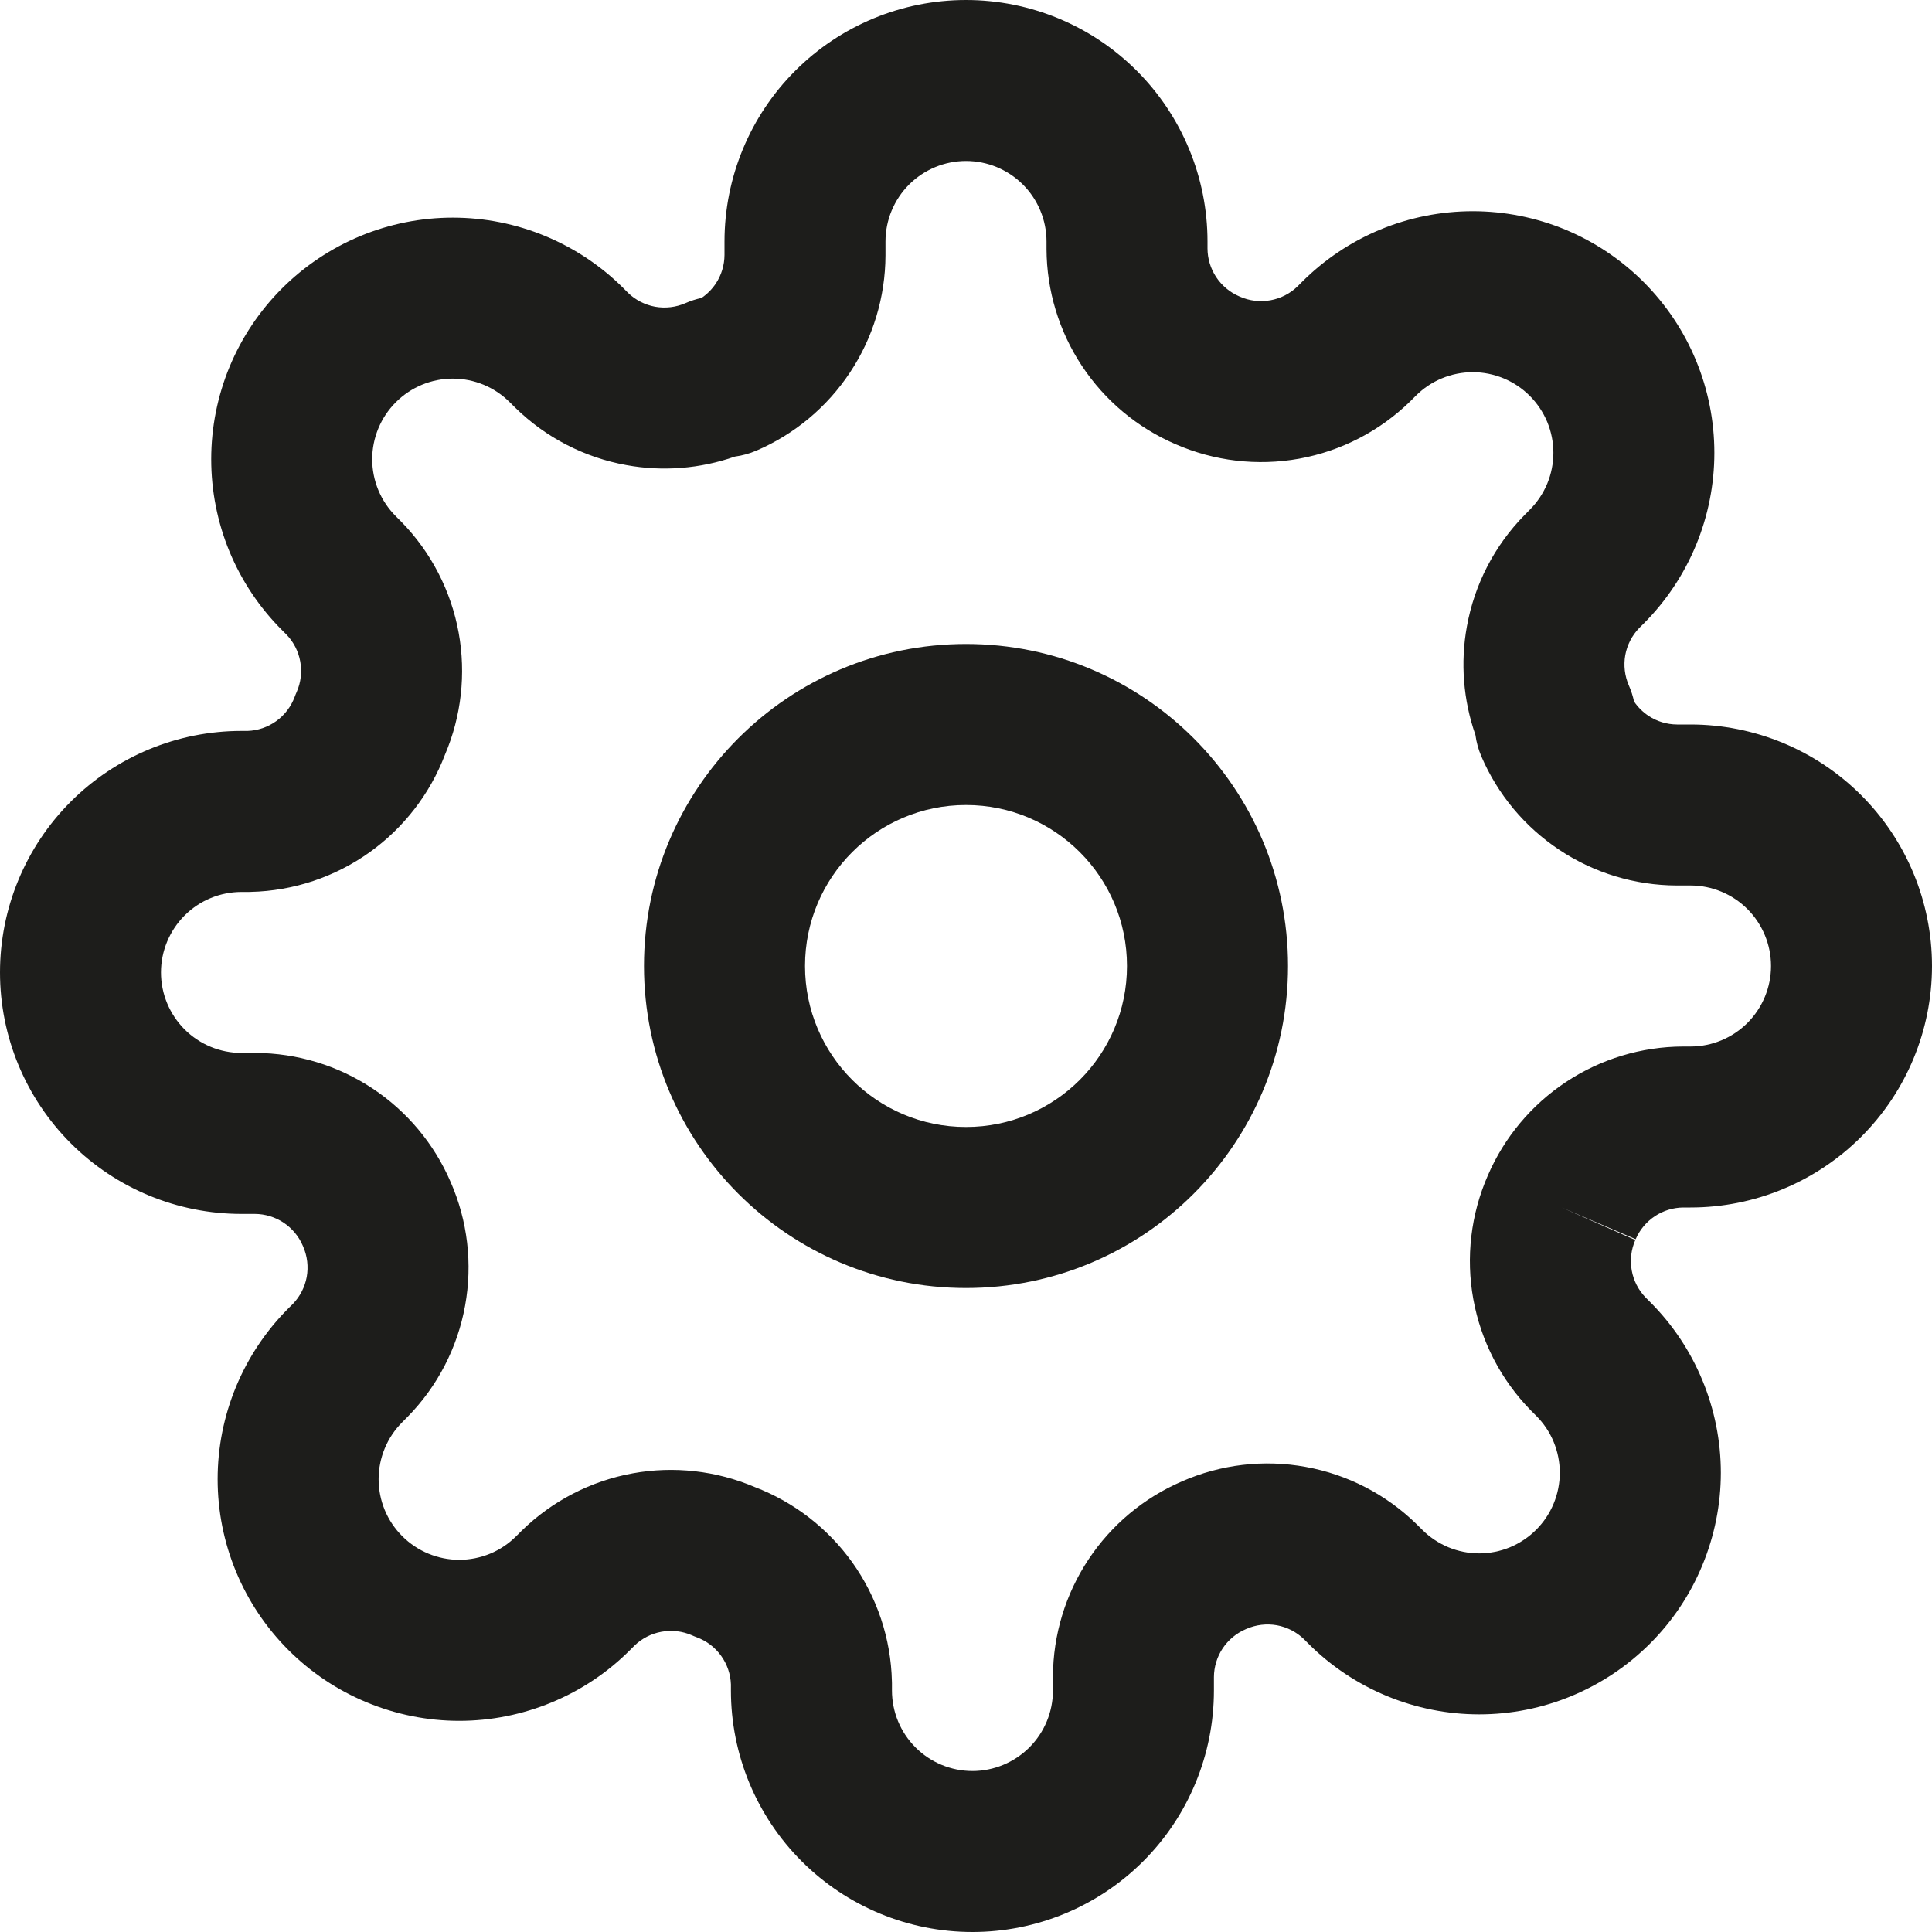 <svg width="34" height="34" viewBox="0 0 34 34" fill="none" xmlns="http://www.w3.org/2000/svg">
<g clip-path="url(#clip0_438_1537)">
<path fill-rule="evenodd" clip-rule="evenodd" d="M17 11.333C13.87 11.333 11.333 13.87 11.333 17C11.333 20.13 13.87 22.667 17 22.667C20.13 22.667 22.667 20.13 22.667 17C22.667 13.87 20.13 11.333 17 11.333ZM14.167 17C14.167 15.435 15.435 14.167 17 14.167C18.565 14.167 19.833 15.435 19.833 17C19.833 18.565 18.565 19.833 17 19.833C15.435 19.833 14.167 18.565 14.167 17Z" fill="#1D1D1B"/>
<path fill-rule="evenodd" clip-rule="evenodd" d="M28.779 21.822L27.483 21.25L28.785 21.808C28.856 21.643 28.974 21.502 29.123 21.403C29.273 21.304 29.447 21.251 29.626 21.25H29.75C30.877 21.25 31.958 20.802 32.755 20.005C33.552 19.208 34 18.127 34 17C34 15.873 33.552 14.792 32.755 13.995C31.958 13.198 30.877 12.75 29.75 12.75H29.513C29.334 12.749 29.159 12.696 29.01 12.597C28.91 12.53 28.824 12.445 28.757 12.346C28.736 12.25 28.706 12.155 28.666 12.065C28.592 11.896 28.57 11.71 28.602 11.529C28.635 11.35 28.72 11.184 28.846 11.053L28.924 10.976C29.319 10.581 29.632 10.112 29.846 9.596C30.06 9.08 30.17 8.527 30.17 7.969C30.17 7.41 30.06 6.857 29.846 6.341C29.633 5.826 29.319 5.357 28.925 4.963C28.53 4.568 28.061 4.254 27.545 4.04C27.029 3.827 26.476 3.717 25.918 3.717C25.359 3.717 24.806 3.827 24.29 4.04C23.774 4.254 23.306 4.568 22.911 4.963L22.833 5.041C22.703 5.167 22.537 5.252 22.358 5.284C22.177 5.317 21.99 5.295 21.822 5.221L21.808 5.215C21.643 5.144 21.502 5.026 21.403 4.877C21.304 4.727 21.251 4.553 21.25 4.374V4.25C21.25 3.123 20.802 2.042 20.005 1.245C19.208 0.448 18.127 0 17 0C15.873 0 14.792 0.448 13.995 1.245C13.198 2.042 12.75 3.123 12.75 4.25V4.487C12.749 4.666 12.696 4.841 12.597 4.99C12.53 5.09 12.445 5.176 12.346 5.243C12.25 5.264 12.155 5.294 12.065 5.334C11.896 5.408 11.71 5.43 11.529 5.398C11.35 5.365 11.184 5.28 11.053 5.154L10.976 5.076C10.581 4.681 10.112 4.368 9.596 4.154C9.08 3.94 8.527 3.83 7.969 3.83C7.41 3.83 6.857 3.94 6.341 4.154C5.826 4.368 5.357 4.681 4.962 5.076C4.568 5.47 4.254 5.939 4.04 6.455C3.827 6.971 3.717 7.524 3.717 8.082C3.717 8.641 3.827 9.194 4.04 9.71C4.254 10.226 4.568 10.694 4.963 11.089L5.041 11.167C5.167 11.297 5.252 11.463 5.284 11.642C5.317 11.823 5.295 12.01 5.221 12.178C5.209 12.205 5.197 12.233 5.187 12.261C5.123 12.434 5.009 12.585 4.859 12.692C4.712 12.797 4.537 12.857 4.357 12.863H4.25C3.123 12.863 2.042 13.311 1.245 14.108C0.448 14.905 0 15.986 0 17.113C0 18.241 0.448 19.322 1.245 20.119C2.042 20.916 3.123 21.363 4.25 21.363H4.487C4.666 21.364 4.841 21.418 4.99 21.516C5.14 21.616 5.257 21.756 5.328 21.921L5.334 21.935C5.408 22.104 5.43 22.29 5.398 22.471C5.365 22.651 5.28 22.816 5.154 22.947L5.076 23.024C4.681 23.419 4.368 23.888 4.154 24.404C3.94 24.92 3.83 25.473 3.83 26.031C3.83 26.59 3.94 27.143 4.154 27.659C4.368 28.175 4.681 28.643 5.076 29.038C5.471 29.433 5.939 29.746 6.455 29.959C6.971 30.173 7.524 30.284 8.082 30.284C8.641 30.284 9.194 30.173 9.71 29.959C10.225 29.746 10.694 29.433 11.088 29.038L11.167 28.959C11.297 28.833 11.463 28.748 11.642 28.716C11.823 28.683 12.01 28.705 12.178 28.779C12.205 28.791 12.233 28.803 12.261 28.813C12.434 28.877 12.585 28.991 12.692 29.142C12.797 29.288 12.857 29.463 12.863 29.643V29.75C12.863 30.877 13.311 31.958 14.108 32.755C14.905 33.552 15.986 34 17.113 34C18.241 34 19.322 33.552 20.119 32.755C20.916 31.958 21.363 30.877 21.363 29.75V29.513C21.364 29.334 21.418 29.159 21.516 29.01C21.616 28.86 21.756 28.743 21.921 28.672L21.935 28.666C22.104 28.592 22.29 28.57 22.471 28.602C22.651 28.635 22.816 28.72 22.947 28.846L23.024 28.924C23.419 29.319 23.888 29.632 24.404 29.846C24.92 30.06 25.473 30.17 26.031 30.17C26.59 30.17 27.143 30.06 27.659 29.846C28.174 29.632 28.643 29.319 29.038 28.924C29.433 28.53 29.746 28.061 29.959 27.545C30.173 27.029 30.284 26.476 30.284 25.918C30.284 25.359 30.173 24.806 29.959 24.29C29.746 23.775 29.433 23.306 29.038 22.912L28.959 22.833C28.833 22.703 28.748 22.537 28.716 22.358C28.683 22.177 28.705 21.99 28.779 21.822ZM15.998 3.248C16.264 2.983 16.624 2.833 17 2.833C17.376 2.833 17.736 2.983 18.002 3.248C18.267 3.514 18.417 3.874 18.417 4.25V4.378L18.417 4.383C18.42 5.115 18.637 5.831 19.041 6.441C19.444 7.049 20.015 7.527 20.685 7.816C21.369 8.116 22.128 8.205 22.864 8.072C23.602 7.938 24.283 7.586 24.819 7.062L24.83 7.051L24.915 6.966C25.047 6.834 25.203 6.729 25.375 6.658C25.547 6.587 25.732 6.55 25.918 6.55C26.104 6.55 26.288 6.587 26.46 6.658C26.632 6.729 26.789 6.834 26.92 6.965L26.921 6.966C27.053 7.098 27.157 7.254 27.229 7.426C27.3 7.598 27.337 7.783 27.337 7.969C27.337 8.155 27.3 8.339 27.229 8.511C27.157 8.683 27.053 8.839 26.921 8.971L26.836 9.057L26.825 9.068C26.3 9.604 25.948 10.285 25.815 11.023C25.698 11.664 25.751 12.322 25.965 12.934C25.982 13.062 26.017 13.188 26.068 13.308C26.356 13.981 26.835 14.555 27.446 14.959C28.056 15.364 28.771 15.58 29.503 15.583L29.509 15.583H29.75C30.126 15.583 30.486 15.733 30.752 15.998C31.017 16.264 31.167 16.624 31.167 17C31.167 17.376 31.017 17.736 30.752 18.002C30.486 18.267 30.126 18.417 29.75 18.417L29.622 18.417L29.617 18.417C28.885 18.42 28.169 18.637 27.559 19.041C26.951 19.444 26.473 20.015 26.184 20.685C25.884 21.369 25.794 22.128 25.928 22.864C26.062 23.602 26.414 24.283 26.938 24.819L26.949 24.83L27.034 24.915C27.166 25.047 27.271 25.203 27.342 25.375C27.413 25.547 27.45 25.732 27.45 25.918C27.45 26.104 27.413 26.288 27.342 26.46C27.271 26.632 27.166 26.789 27.035 26.92L27.034 26.921C26.902 27.053 26.746 27.157 26.574 27.229C26.402 27.3 26.217 27.337 26.031 27.337C25.845 27.337 25.661 27.3 25.489 27.229C25.317 27.157 25.16 27.053 25.029 26.921L24.943 26.836L24.932 26.825C24.396 26.3 23.715 25.948 22.977 25.815C22.241 25.681 21.483 25.77 20.798 26.071C20.128 26.36 19.557 26.837 19.154 27.446C18.75 28.056 18.533 28.771 18.53 29.503L18.53 29.509V29.75C18.53 30.126 18.381 30.486 18.115 30.752C17.849 31.017 17.489 31.167 17.113 31.167C16.738 31.167 16.377 31.017 16.112 30.752C15.846 30.486 15.697 30.126 15.697 29.75V29.622L15.696 29.589C15.679 28.836 15.435 28.106 14.997 27.493C14.567 26.893 13.97 26.432 13.281 26.169C12.605 25.881 11.86 25.797 11.136 25.928C10.398 26.062 9.717 26.414 9.181 26.938L9.17 26.949L9.085 27.034C8.953 27.166 8.797 27.271 8.625 27.342C8.453 27.413 8.268 27.45 8.082 27.45C7.896 27.45 7.712 27.413 7.54 27.342C7.368 27.271 7.211 27.166 7.08 27.035L7.079 27.034C6.947 26.902 6.842 26.746 6.771 26.574C6.7 26.402 6.663 26.217 6.663 26.031C6.663 25.845 6.7 25.661 6.771 25.489C6.842 25.317 6.947 25.16 7.079 25.029L7.164 24.943L7.175 24.932C7.7 24.396 8.052 23.715 8.185 22.977C8.319 22.241 8.23 21.483 7.929 20.798C7.64 20.128 7.163 19.557 6.554 19.154C5.944 18.75 5.229 18.533 4.496 18.53L4.491 18.53H4.25C3.874 18.53 3.514 18.381 3.248 18.115C2.983 17.849 2.833 17.489 2.833 17.113C2.833 16.738 2.983 16.377 3.248 16.112C3.514 15.846 3.874 15.697 4.25 15.697H4.378L4.411 15.696C5.164 15.679 5.894 15.435 6.507 14.997C7.107 14.567 7.568 13.97 7.831 13.281C8.119 12.605 8.203 11.86 8.072 11.136C7.938 10.398 7.586 9.717 7.062 9.181L7.051 9.17L6.966 9.085C6.834 8.953 6.729 8.797 6.658 8.625C6.587 8.453 6.55 8.268 6.55 8.082C6.55 7.896 6.587 7.712 6.658 7.54C6.729 7.368 6.834 7.211 6.965 7.08L6.966 7.079C7.098 6.947 7.254 6.842 7.426 6.771C7.598 6.7 7.783 6.663 7.969 6.663C8.155 6.663 8.339 6.7 8.511 6.771C8.683 6.842 8.839 6.947 8.971 7.079L9.057 7.164L9.068 7.175C9.604 7.7 10.285 8.052 11.023 8.185C11.664 8.302 12.322 8.249 12.934 8.035C13.062 8.018 13.188 7.983 13.308 7.932C13.981 7.644 14.555 7.165 14.959 6.554C15.364 5.944 15.58 5.229 15.583 4.496L15.583 4.491V4.25C15.583 3.874 15.733 3.514 15.998 3.248Z" fill="#1D1D1B"/>
</g>
<defs>
<clipPath id="clip0_438_1537">
<rect width="34" height="34" fill="white"/>
</clipPath>
</defs>
</svg>

